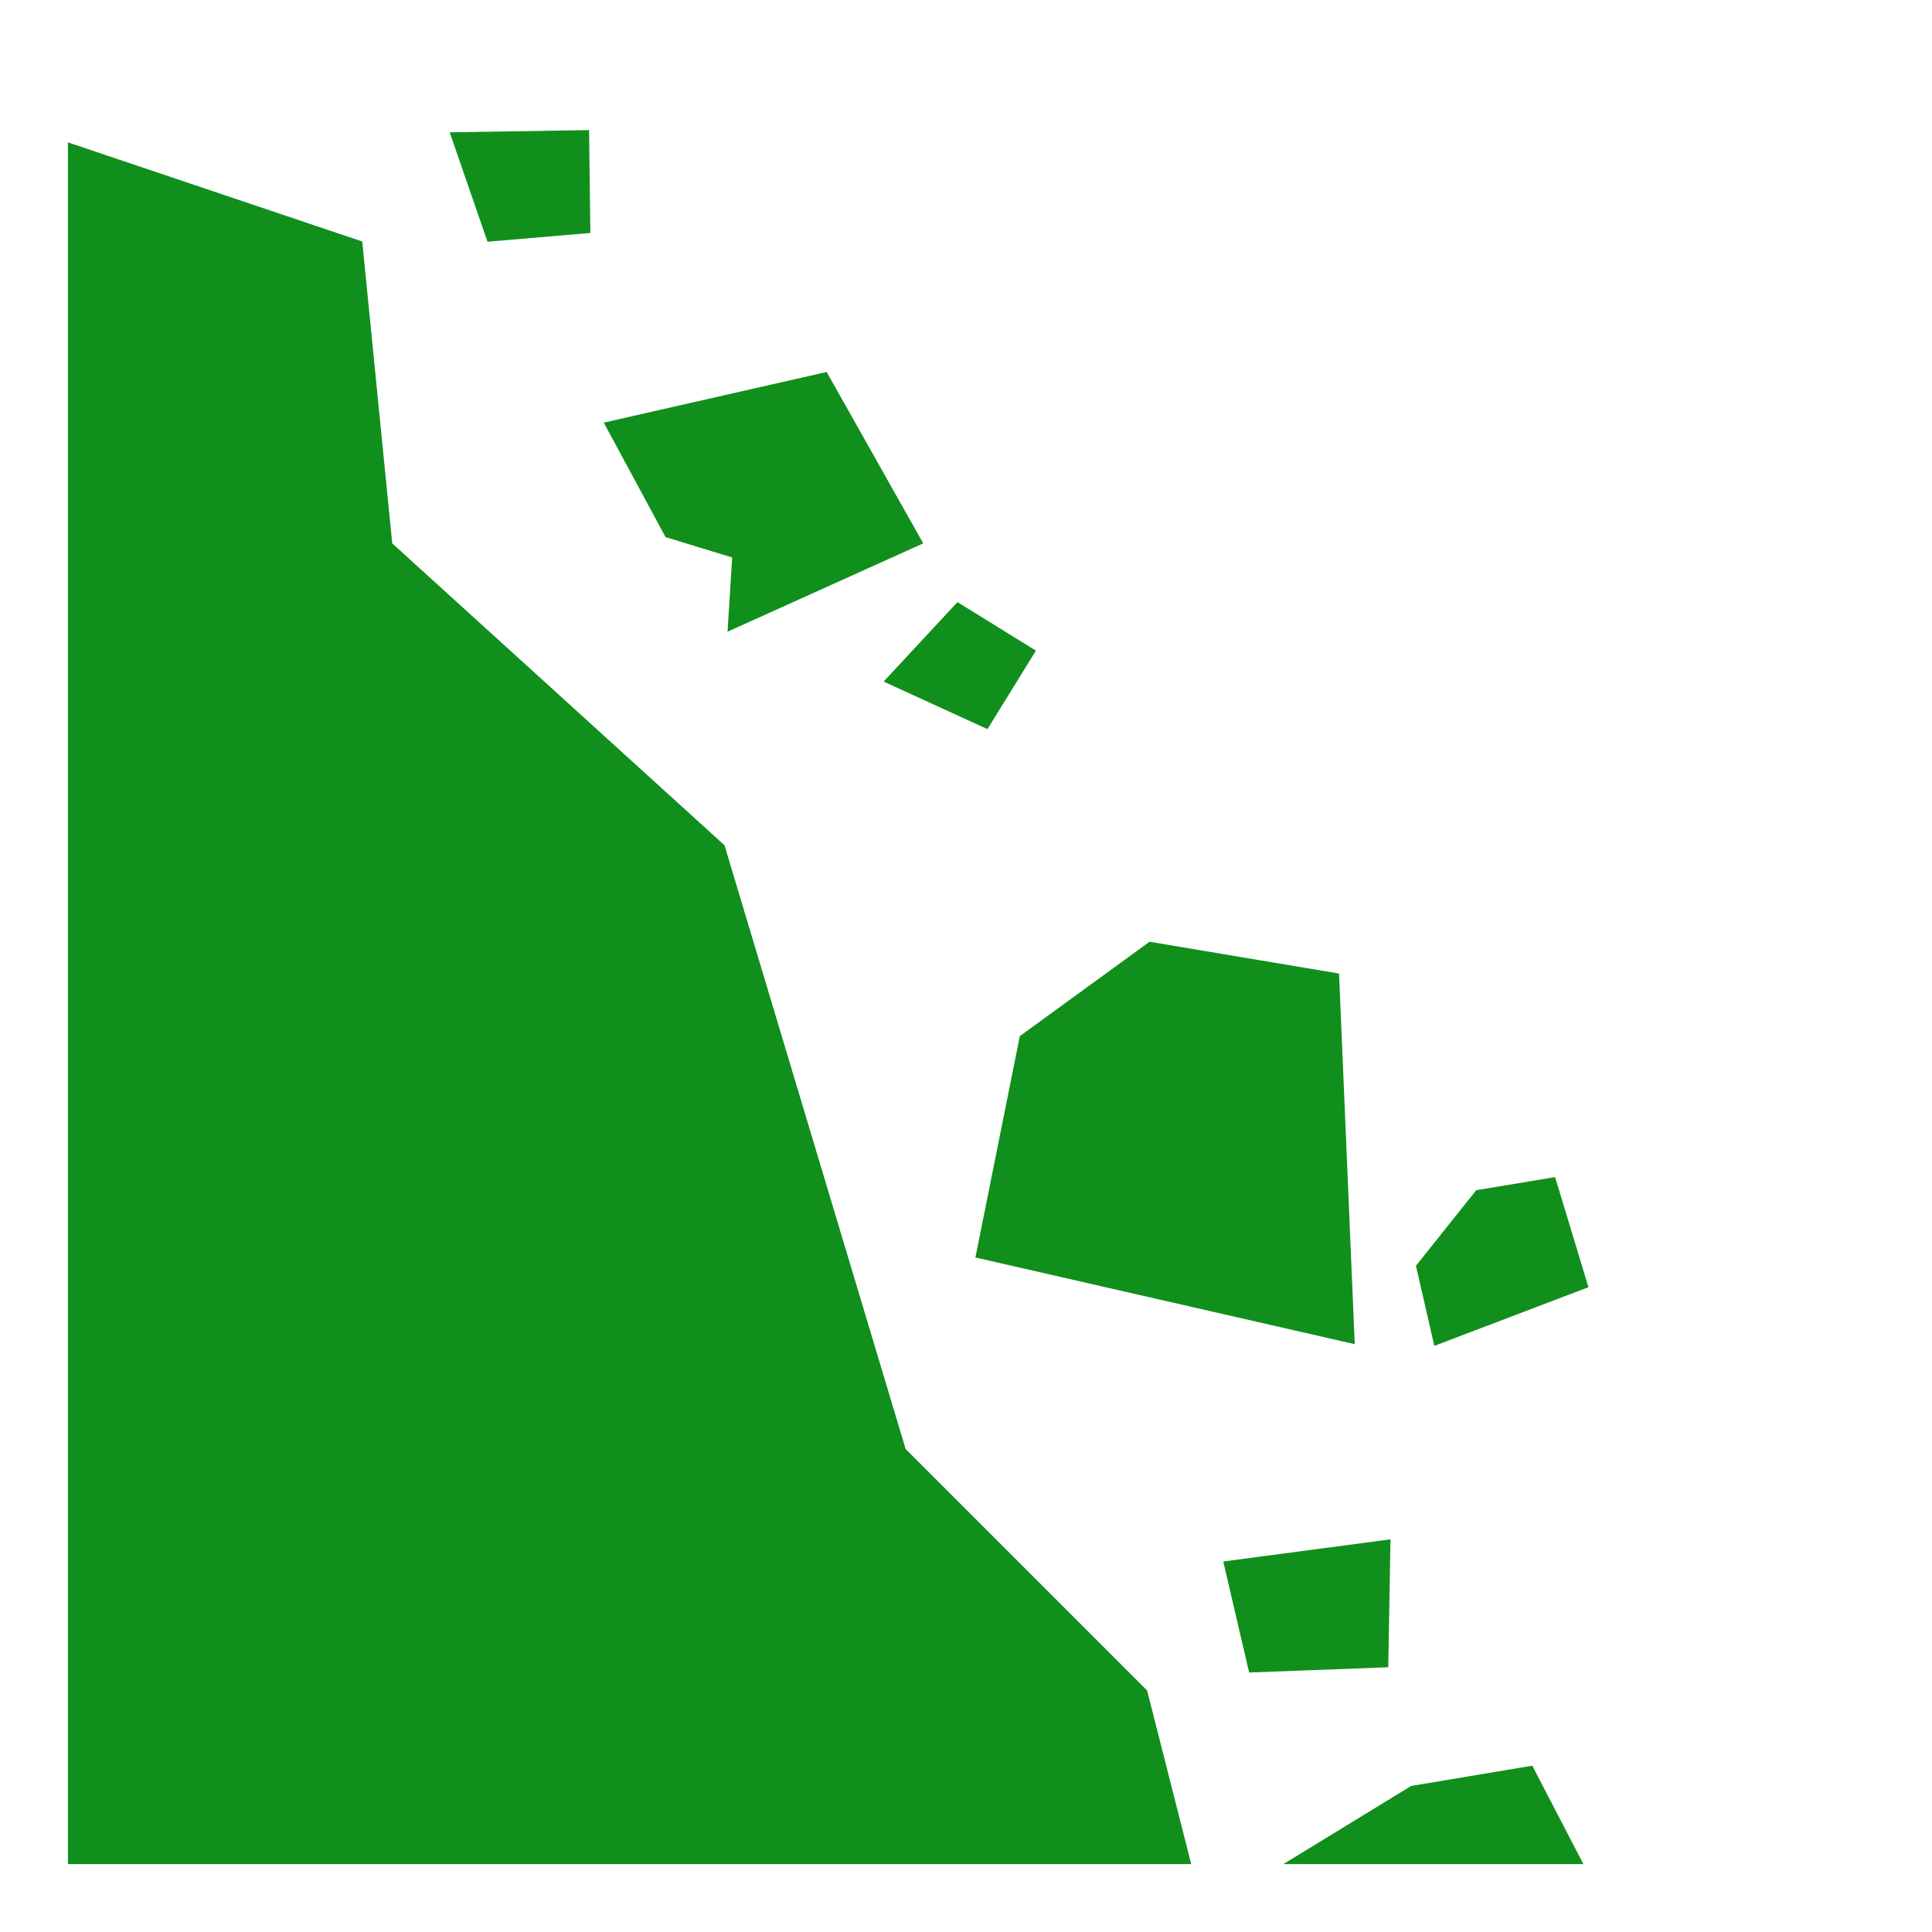 <svg width="800" height="800" viewBox="0 0 512 512" xmlns="http://www.w3.org/2000/svg"><g fill="#118f1c"><path d="m156.115 34.48-36.94.586 10.02 28.995 27.258-2.324zM18 37.727V494h297.682L304 448l-64-64-48-160-88.055-80L96 64zM219.076 98.58 160 112l16.38 30.342 17.65 5.394-1.223 19.672L244.664 144zm34.656 60.99-19.56 21.05 27.508 12.61 12.855-20.804zm50.907 90.002-34.38 25.012-11.766 58.662 100.53 22.97-4.163-98.218zm107.475 62.373-20.886 3.465-15.988 20.033 4.873 21.23 40.848-15.55zm-43.62 95.996-44.32 5.87 6.858 29.422 36.875-1.396zm37.573 59.982-32.103 5.375L340.113 494h79.508z"/></g></svg>